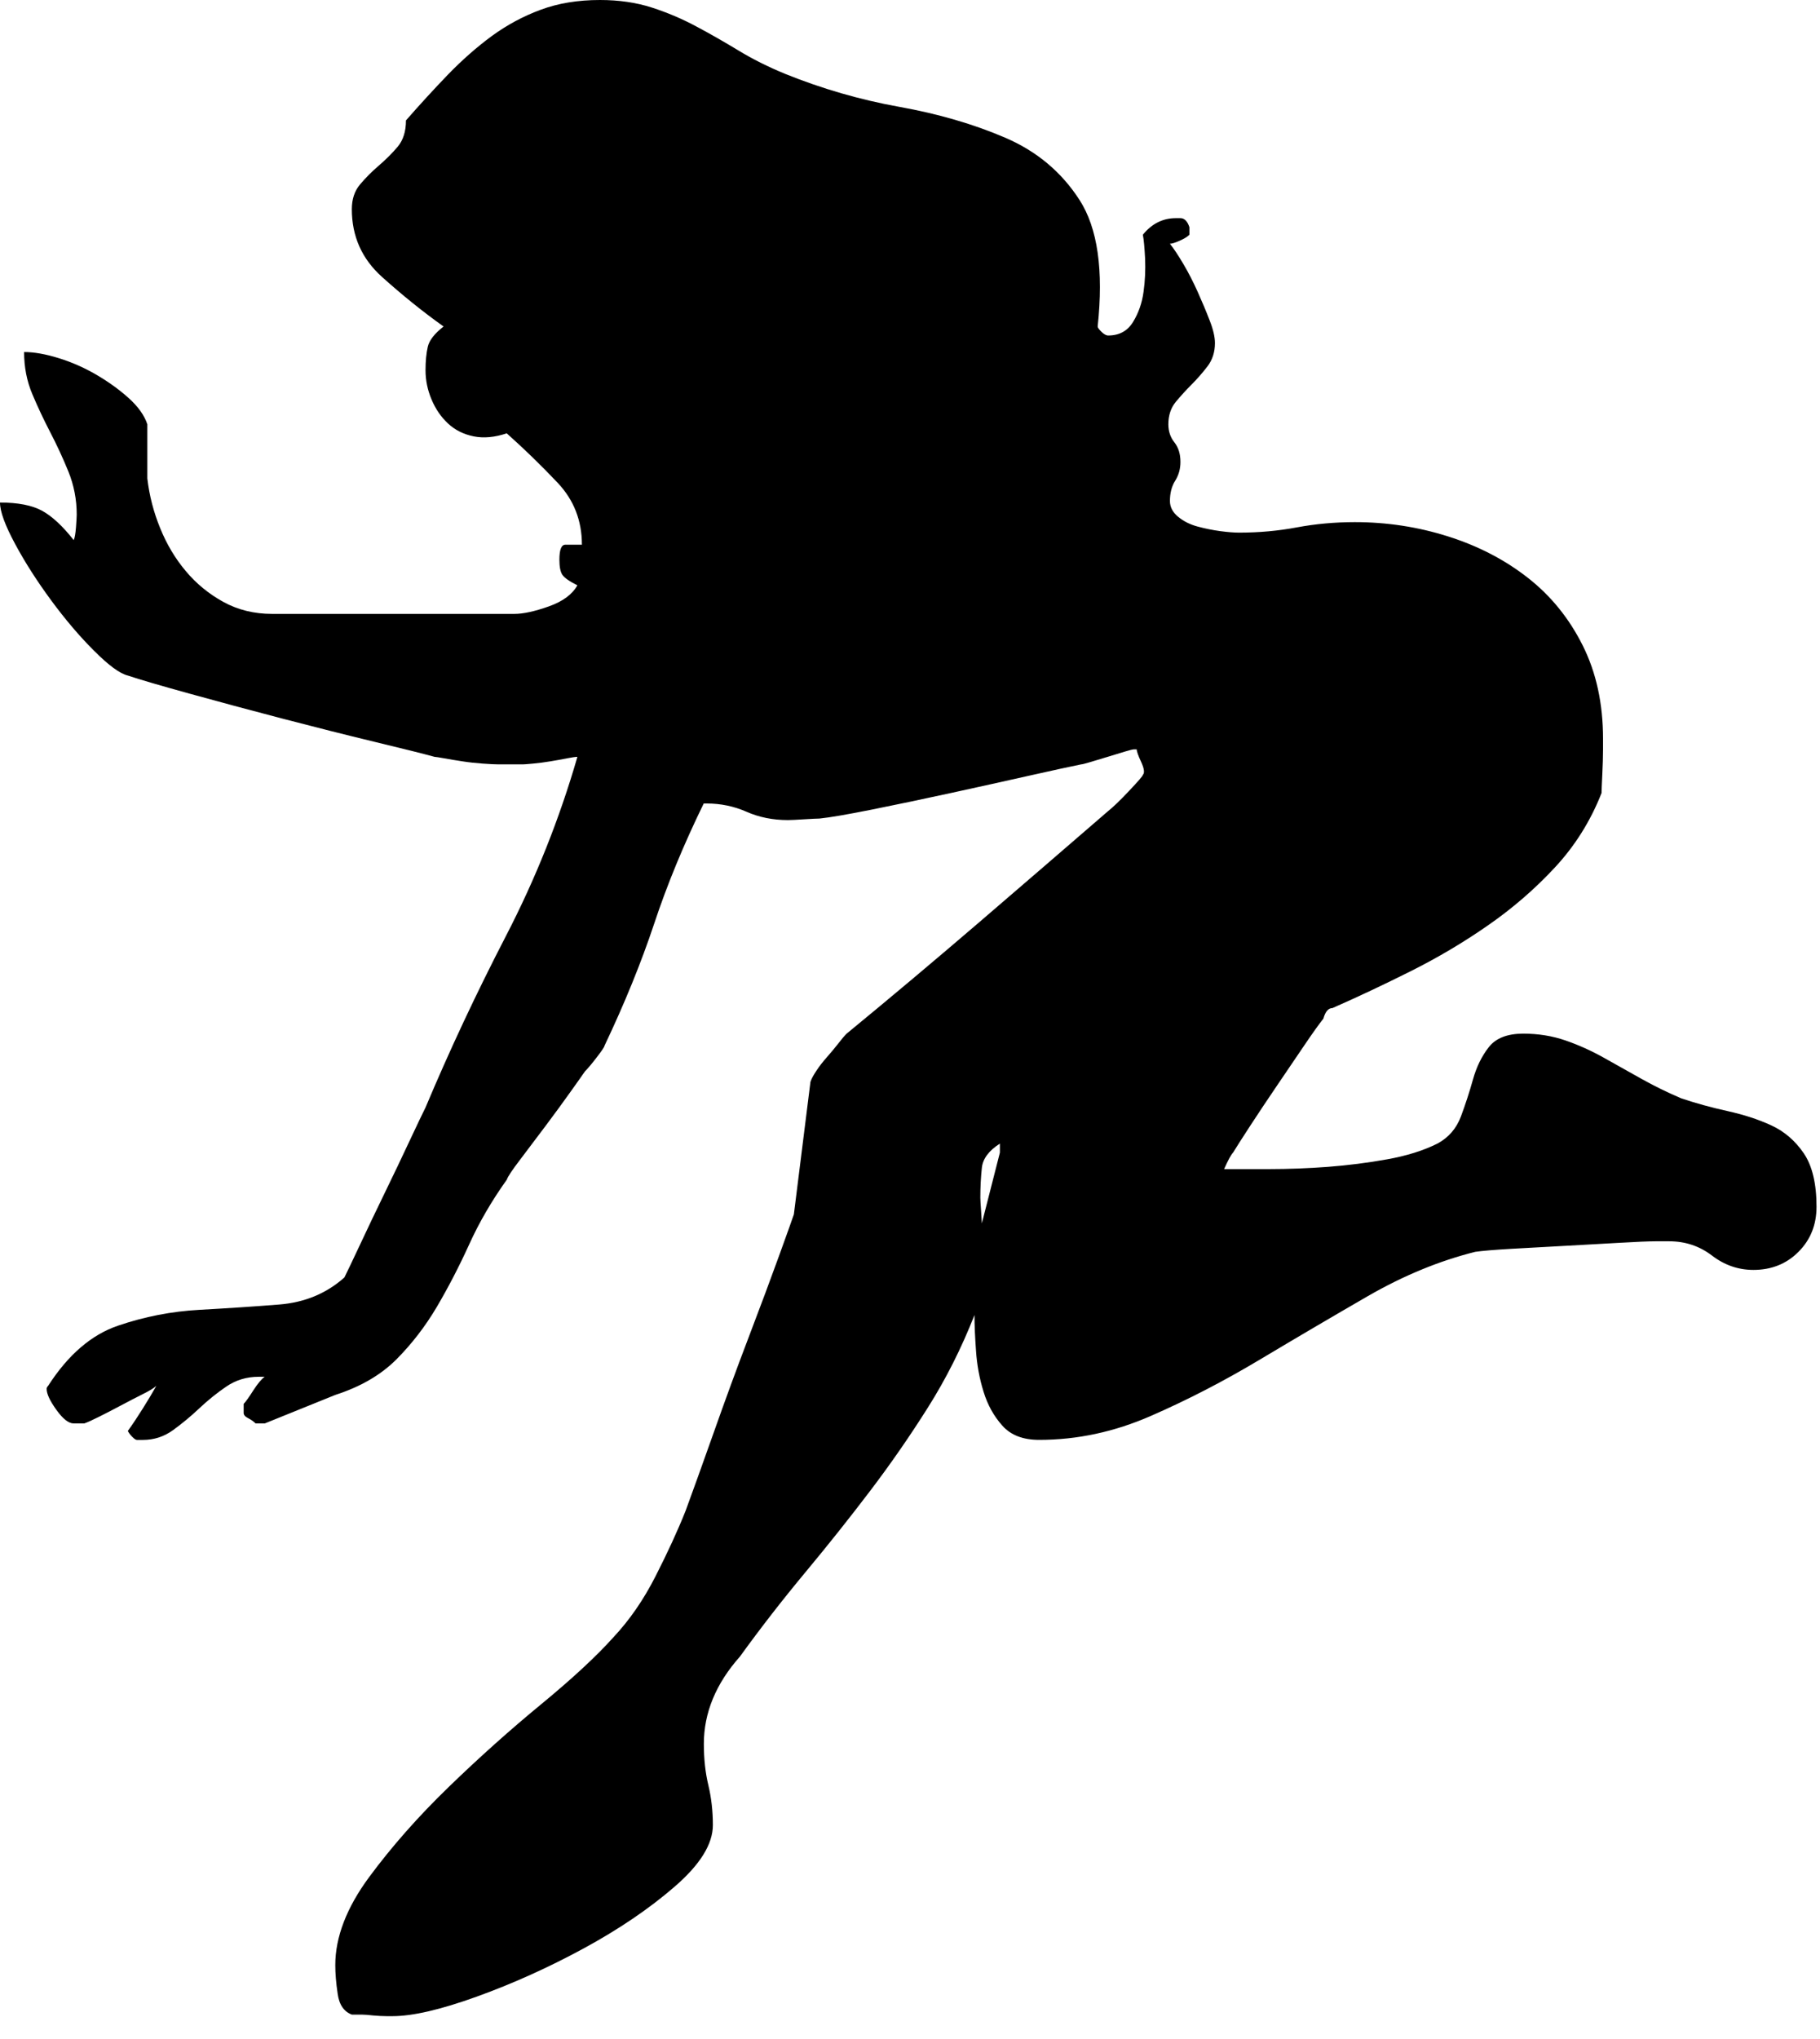 <?xml version="1.0" encoding="UTF-8" standalone="no"?>
<!DOCTYPE svg PUBLIC "-//W3C//DTD SVG 1.1//EN" "http://www.w3.org/Graphics/SVG/1.1/DTD/svg11.dtd">
<svg width="100%" height="100%" viewBox="0 0 67 75" version="1.1" xmlns="http://www.w3.org/2000/svg" xmlns:xlink="http://www.w3.org/1999/xlink" xml:space="preserve" xmlns:serif="http://www.serif.com/" style="fill-rule:evenodd;clip-rule:evenodd;stroke-linejoin:round;stroke-miterlimit:1.414;">
    <g transform="matrix(1,0,0,1,-444.756,-100.97)">
        <path d="M457.099,173.267C457.099,172.235 457.514,171.154 458.344,170.029C459.176,168.904 460.153,167.796 461.278,166.708C462.404,165.619 463.54,164.604 464.683,163.664C465.826,162.723 466.712,161.902 467.341,161.201C467.93,160.573 468.447,159.827 468.889,158.958C469.331,158.09 469.702,157.289 469.996,156.549C470.255,155.848 470.595,154.898 471.021,153.699C471.444,152.5 471.877,151.318 472.321,150.156C472.765,148.994 473.142,147.98 473.457,147.111C473.77,146.245 473.945,145.755 473.981,145.645L474.591,140.773C474.626,140.662 474.701,140.524 474.813,140.358C474.921,140.191 475.053,140.026 475.2,139.859C475.346,139.693 475.485,139.527 475.615,139.361C475.744,139.194 475.844,139.075 475.919,139.001C477.581,137.636 479.193,136.28 480.764,134.933C482.332,133.586 483.928,132.212 485.55,130.809C485.736,130.661 485.995,130.413 486.326,130.061C486.657,129.71 486.826,129.517 486.826,129.48C486.898,129.406 486.88,129.251 486.769,129.009C486.657,128.77 486.602,128.613 486.602,128.539L486.491,128.539C486.456,128.539 486.344,128.567 486.16,128.622C485.976,128.677 485.764,128.741 485.524,128.816C485.283,128.89 485.071,128.953 484.887,129.008C484.7,129.064 484.59,129.091 484.555,129.091C484.187,129.165 483.548,129.304 482.646,129.506C481.74,129.71 480.782,129.922 479.767,130.143C478.75,130.365 477.783,130.567 476.861,130.752C475.936,130.937 475.292,131.047 474.922,131.084C474.849,131.084 474.663,131.093 474.37,131.111C474.072,131.13 473.872,131.14 473.761,131.14C473.208,131.14 472.701,131.038 472.24,130.835C471.779,130.632 471.289,130.53 470.772,130.53L470.662,130.53C469.923,132.044 469.313,133.519 468.836,134.959C468.356,136.398 467.746,137.893 467.009,139.443C467.009,139.48 466.917,139.618 466.732,139.858C466.547,140.099 466.402,140.274 466.291,140.384C466.215,140.494 466.041,140.743 465.762,141.132C465.487,141.52 465.182,141.934 464.851,142.377C464.519,142.82 464.204,143.235 463.911,143.623C463.614,144.011 463.448,144.259 463.413,144.37C462.859,145.144 462.397,145.939 462.028,146.751C461.659,147.563 461.261,148.328 460.838,149.048C460.413,149.768 459.914,150.413 459.345,150.985C458.77,151.558 458.024,151.99 457.102,152.287L454.501,153.338L454.277,153.338L454.166,153.338C454.093,153.265 454.001,153.2 453.892,153.144C453.781,153.089 453.726,153.024 453.726,152.951L453.726,152.784L453.726,152.618C453.799,152.544 453.918,152.379 454.083,152.118C454.251,151.861 454.389,151.696 454.501,151.621L454.277,151.621C453.836,151.621 453.438,151.741 453.088,151.98C452.736,152.219 452.405,152.488 452.092,152.782C451.779,153.078 451.455,153.345 451.124,153.585C450.791,153.826 450.42,153.944 450.016,153.944L449.795,153.944C449.758,153.944 449.703,153.908 449.628,153.834C449.555,153.761 449.498,153.688 449.462,153.613C449.648,153.357 449.83,153.079 450.016,152.783C450.201,152.489 450.366,152.213 450.513,151.952C450.44,152.026 450.274,152.128 450.016,152.257C449.758,152.386 449.49,152.526 449.213,152.673C448.936,152.82 448.668,152.959 448.41,153.088C448.151,153.217 447.968,153.301 447.857,153.337L447.468,153.337C447.282,153.337 447.072,153.17 446.833,152.839C446.593,152.506 446.473,152.25 446.473,152.064C446.473,152.027 446.491,151.989 446.528,151.953C447.266,150.809 448.124,150.072 449.102,149.74C450.079,149.407 451.076,149.214 452.091,149.158C453.106,149.102 454.082,149.038 455.025,148.963C455.967,148.89 456.769,148.558 457.434,147.967C457.545,147.745 457.737,147.34 458.015,146.749C458.29,146.158 458.597,145.521 458.928,144.839C459.26,144.156 459.564,143.52 459.84,142.929C460.118,142.338 460.311,141.932 460.422,141.711C461.307,139.608 462.295,137.503 463.383,135.401C464.472,133.296 465.35,131.102 466.012,128.814C465.939,128.814 465.811,128.833 465.626,128.869C465.441,128.906 465.237,128.943 465.017,128.979C464.794,129.017 464.581,129.043 464.38,129.062C464.177,129.081 464.056,129.09 464.022,129.09L463.578,129.09L463.081,129.09C462.97,129.09 462.784,129.081 462.526,129.062C462.266,129.043 462.019,129.017 461.779,128.979C461.54,128.943 461.317,128.906 461.115,128.869C460.912,128.833 460.792,128.814 460.755,128.814C460.349,128.702 459.611,128.518 458.54,128.26C457.47,128.002 456.336,127.716 455.137,127.403C453.935,127.089 452.801,126.783 451.732,126.488C450.663,126.193 449.907,125.972 449.462,125.823C449.165,125.75 448.752,125.446 448.218,124.91C447.682,124.377 447.155,123.756 446.639,123.056C446.123,122.355 445.678,121.664 445.311,120.979C444.943,120.297 444.756,119.788 444.756,119.458C445.421,119.458 445.938,119.56 446.307,119.761C446.676,119.965 447.064,120.324 447.469,120.84C447.506,120.767 447.534,120.611 447.553,120.37C447.571,120.132 447.58,119.974 447.58,119.9C447.58,119.347 447.477,118.821 447.276,118.323C447.073,117.824 446.85,117.344 446.611,116.883C446.371,116.422 446.149,115.952 445.947,115.473C445.743,114.992 445.643,114.475 445.643,113.921C446.011,113.921 446.434,113.996 446.915,114.145C447.394,114.293 447.856,114.495 448.298,114.753C448.742,115.012 449.138,115.297 449.488,115.61C449.838,115.925 450.071,116.248 450.18,116.58L450.18,118.572C450.253,119.201 450.41,119.809 450.652,120.399C450.891,120.989 451.205,121.517 451.593,121.977C451.979,122.44 452.441,122.817 452.974,123.112C453.51,123.407 454.111,123.555 454.775,123.555L463.688,123.555C464.021,123.555 464.443,123.462 464.96,123.279C465.478,123.095 465.826,122.835 466.011,122.503C465.716,122.356 465.532,122.227 465.459,122.117C465.385,122.006 465.349,121.821 465.349,121.562C465.349,121.194 465.421,121.009 465.57,121.009L466.178,121.009C466.178,120.124 465.882,119.367 465.292,118.739C464.701,118.113 464.073,117.503 463.411,116.912C462.968,117.06 462.561,117.098 462.192,117.023C461.824,116.948 461.509,116.793 461.251,116.552C460.992,116.312 460.79,116.018 460.643,115.667C460.494,115.316 460.421,114.957 460.421,114.587C460.421,114.256 460.449,113.968 460.504,113.729C460.559,113.489 460.753,113.241 461.085,112.982C460.31,112.429 459.554,111.819 458.816,111.155C458.076,110.491 457.708,109.661 457.708,108.664C457.708,108.296 457.81,107.991 458.014,107.751C458.217,107.51 458.448,107.28 458.705,107.059C458.963,106.837 459.194,106.607 459.397,106.367C459.597,106.128 459.701,105.804 459.701,105.4C460.218,104.809 460.734,104.246 461.251,103.71C461.768,103.177 462.304,102.706 462.857,102.298C463.411,101.894 464.009,101.57 464.655,101.331C465.301,101.09 466.03,100.97 466.843,100.97C467.542,100.97 468.18,101.063 468.752,101.248C469.323,101.432 469.867,101.663 470.385,101.941C470.903,102.216 471.419,102.512 471.935,102.824C472.454,103.14 473.023,103.425 473.651,103.684C475.016,104.235 476.42,104.642 477.858,104.9C479.298,105.158 480.599,105.537 481.76,106.036C482.922,106.534 483.838,107.301 484.501,108.333C485.165,109.366 485.386,110.916 485.165,112.982C485.165,113.019 485.209,113.084 485.302,113.175C485.396,113.267 485.478,113.313 485.551,113.313C485.959,113.313 486.264,113.146 486.467,112.815C486.669,112.484 486.799,112.114 486.853,111.708C486.911,111.303 486.927,110.897 486.911,110.49C486.89,110.084 486.864,109.789 486.828,109.605C487.16,109.198 487.563,108.996 488.045,108.996L488.211,108.996C488.357,108.996 488.469,109.106 488.542,109.328L488.542,109.606C488.469,109.68 488.35,109.753 488.183,109.826C488.018,109.9 487.897,109.937 487.824,109.937C487.972,110.122 488.137,110.373 488.321,110.685C488.507,110.998 488.682,111.341 488.848,111.709C489.013,112.078 489.161,112.429 489.288,112.76C489.419,113.092 489.482,113.369 489.482,113.591C489.482,113.922 489.39,114.209 489.208,114.447C489.022,114.689 488.828,114.911 488.626,115.113C488.423,115.316 488.229,115.529 488.045,115.749C487.86,115.971 487.767,116.248 487.767,116.58C487.767,116.838 487.842,117.059 487.99,117.245C488.136,117.43 488.212,117.669 488.212,117.964C488.212,118.223 488.146,118.453 488.019,118.655C487.889,118.859 487.825,119.108 487.825,119.403C487.825,119.624 487.927,119.818 488.129,119.984C488.333,120.151 488.572,120.27 488.85,120.343C489.124,120.417 489.404,120.473 489.68,120.51C489.955,120.547 490.187,120.565 490.372,120.565C491.109,120.565 491.819,120.5 492.503,120.371C493.186,120.244 493.895,120.179 494.635,120.179C495.816,120.179 496.957,120.354 498.066,120.705C499.173,121.056 500.151,121.561 501,122.226C501.85,122.89 502.522,123.72 503.021,124.717C503.52,125.713 503.769,126.859 503.769,128.149L503.769,128.537C503.769,128.796 503.759,129.11 503.741,129.478C503.722,129.848 503.715,130.069 503.715,130.142C503.309,131.176 502.735,132.089 501.998,132.882C501.26,133.676 500.439,134.386 499.534,135.013C498.63,135.642 497.68,136.204 496.684,136.702C495.689,137.2 494.727,137.653 493.806,138.057C493.657,138.057 493.544,138.187 493.474,138.445C493.325,138.631 493.094,138.952 492.781,139.414C492.467,139.875 492.136,140.364 491.785,140.881C491.434,141.398 491.1,141.896 490.788,142.375C490.475,142.854 490.263,143.187 490.151,143.371C490.077,143.446 489.966,143.649 489.819,143.98C490.262,143.98 490.816,143.98 491.48,143.98C492.179,143.98 492.9,143.953 493.637,143.898C494.376,143.841 495.106,143.75 495.825,143.62C496.545,143.491 497.163,143.297 497.679,143.038C498.085,142.817 498.371,142.486 498.538,142.042C498.703,141.599 498.85,141.149 498.98,140.685C499.109,140.225 499.302,139.827 499.561,139.497C499.819,139.164 500.244,138.997 500.834,138.997C501.387,138.997 501.903,139.081 502.385,139.247C502.863,139.412 503.335,139.624 503.796,139.882C504.257,140.14 504.717,140.399 505.179,140.657C505.641,140.916 506.129,141.156 506.647,141.377C507.2,141.563 507.771,141.718 508.362,141.848C508.952,141.979 509.488,142.152 509.968,142.374C510.447,142.596 510.844,142.938 511.158,143.398C511.471,143.859 511.628,144.515 511.628,145.364C511.628,146.028 511.407,146.581 510.964,147.024C510.523,147.467 509.968,147.689 509.304,147.689C508.751,147.689 508.241,147.514 507.782,147.163C507.321,146.811 506.794,146.636 506.204,146.636L505.706,146.636C505.448,146.636 505.005,146.656 504.378,146.692C503.751,146.729 503.085,146.766 502.386,146.803C501.683,146.84 501.02,146.877 500.393,146.913C499.764,146.95 499.321,146.987 499.064,147.024C497.735,147.357 496.417,147.901 495.106,148.656C493.796,149.413 492.475,150.188 491.148,150.981C489.819,151.776 488.482,152.468 487.134,153.056C485.786,153.647 484.413,153.942 483.012,153.942C482.419,153.942 481.967,153.77 481.654,153.417C481.341,153.067 481.111,152.652 480.964,152.171C480.815,151.693 480.722,151.193 480.687,150.677C480.649,150.161 480.63,149.718 480.63,149.349C480.151,150.567 479.579,151.701 478.914,152.754C478.251,153.805 477.542,154.828 476.784,155.825C476.027,156.821 475.233,157.818 474.403,158.815C473.573,159.812 472.77,160.844 471.995,161.914C471.109,162.911 470.667,163.983 470.667,165.126C470.667,165.677 470.722,166.186 470.833,166.647C470.943,167.108 470.999,167.597 470.999,168.113C470.999,168.815 470.528,169.571 469.586,170.384C468.647,171.196 467.528,171.953 466.239,172.653C464.946,173.354 463.636,173.945 462.308,174.424C460.978,174.904 459.946,175.143 459.206,175.143L458.985,175.143C458.839,175.143 458.672,175.133 458.488,175.117C458.301,175.096 458.173,175.087 458.099,175.087L457.711,175.087C457.415,174.977 457.24,174.719 457.186,174.313C457.126,173.913 457.099,173.562 457.099,173.267ZM481.566,143.042C481.159,143.301 480.939,143.597 480.902,143.927C480.866,144.259 480.845,144.629 480.845,145.035C480.845,145.109 480.856,145.274 480.874,145.534C480.892,145.793 480.901,145.94 480.901,145.976L481.565,143.374L481.565,143.153L481.565,143.042L481.566,143.042Z" style="fill-rule:nonzero;"/>
    </g>
</svg>
